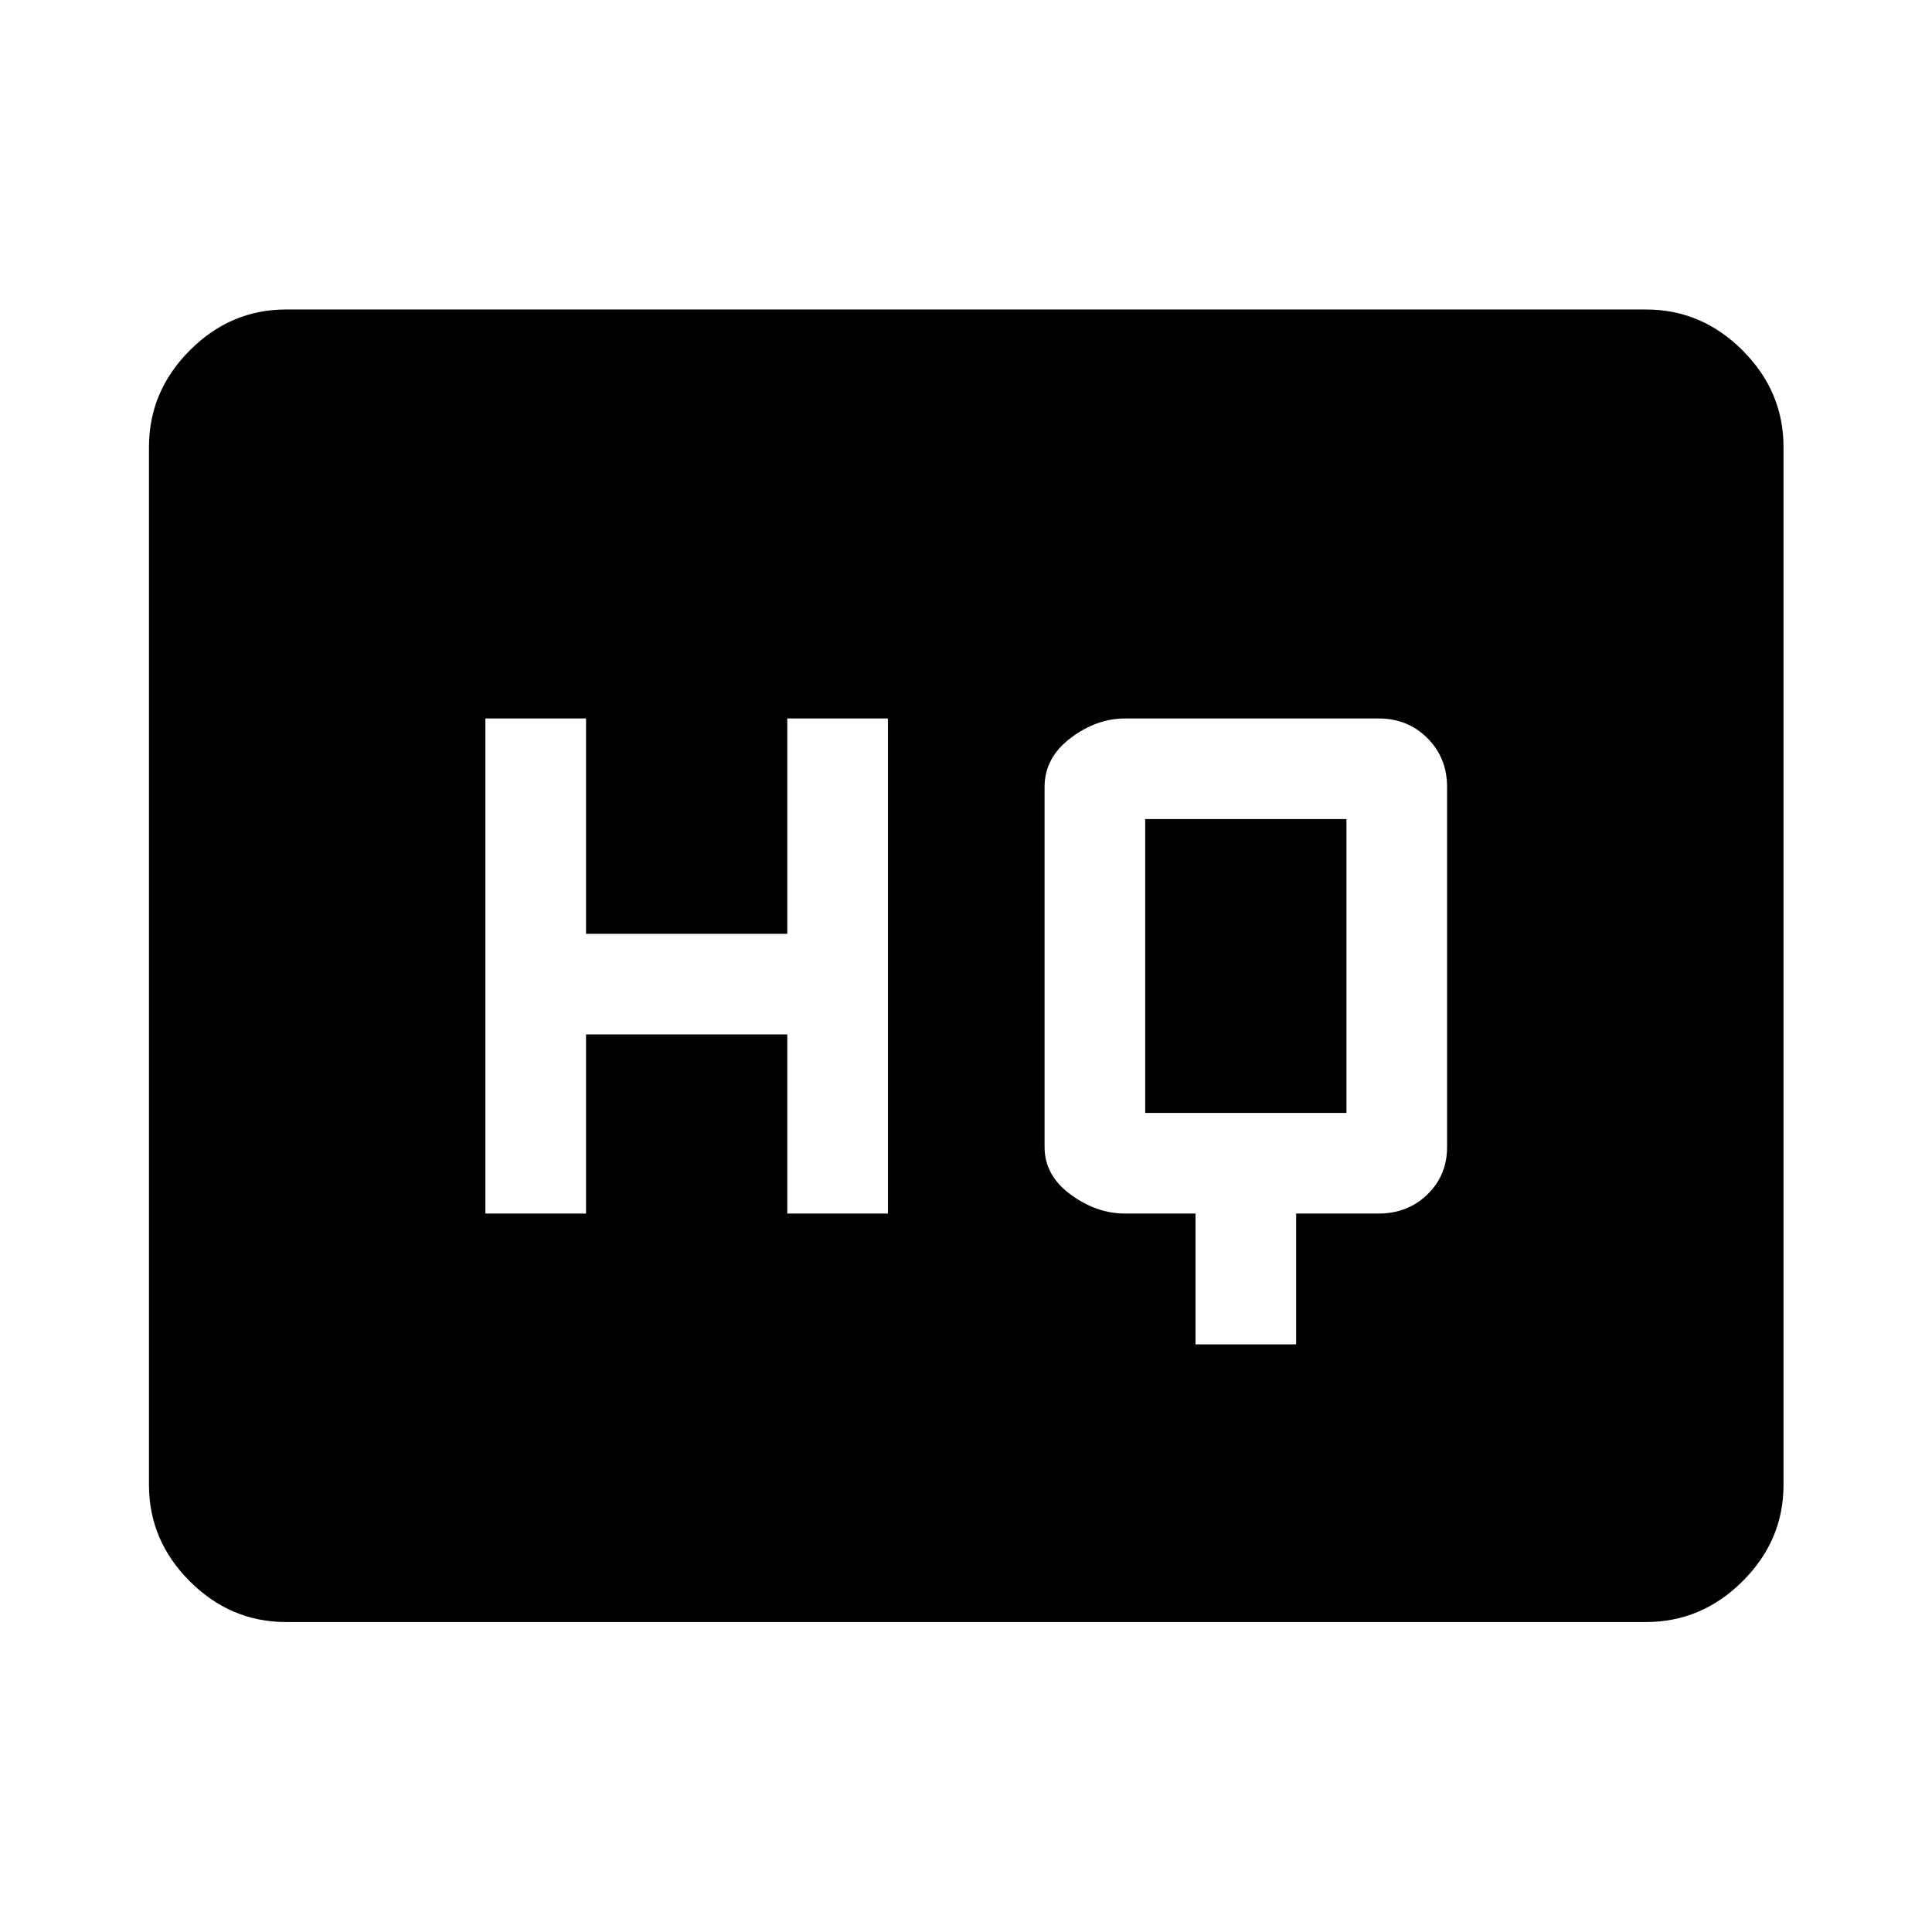 <svg xmlns="http://www.w3.org/2000/svg" width="48" height="48" viewBox="0 -960 960 960"><path d="M594.043-292h50v-65h41q14.45 0 24.225-9.487 9.775-9.488 9.775-23.513v-179q0-14.45-9.775-24.225Q699.493-603 685.043-603h-126q-14.239 0-27.119 9.775-12.881 9.775-12.881 24.225v179q0 14.025 12.881 23.513Q544.804-357 559.043-357h35v65Zm-352.847-65h50v-89h100v89h50v-246h-50v107h-100v-107h-50v246Zm327.847-50v-146h100v146h-100ZM142.152-154.022q-27.599 0-47.865-20.265-20.265-20.266-20.265-47.865v-515.696q0-27.697 20.265-48.033 20.266-20.337 47.865-20.337h675.696q27.697 0 48.033 20.337 20.337 20.336 20.337 48.033v515.696q0 27.599-20.337 47.865-20.336 20.265-48.033 20.265H142.152Z"/></svg>